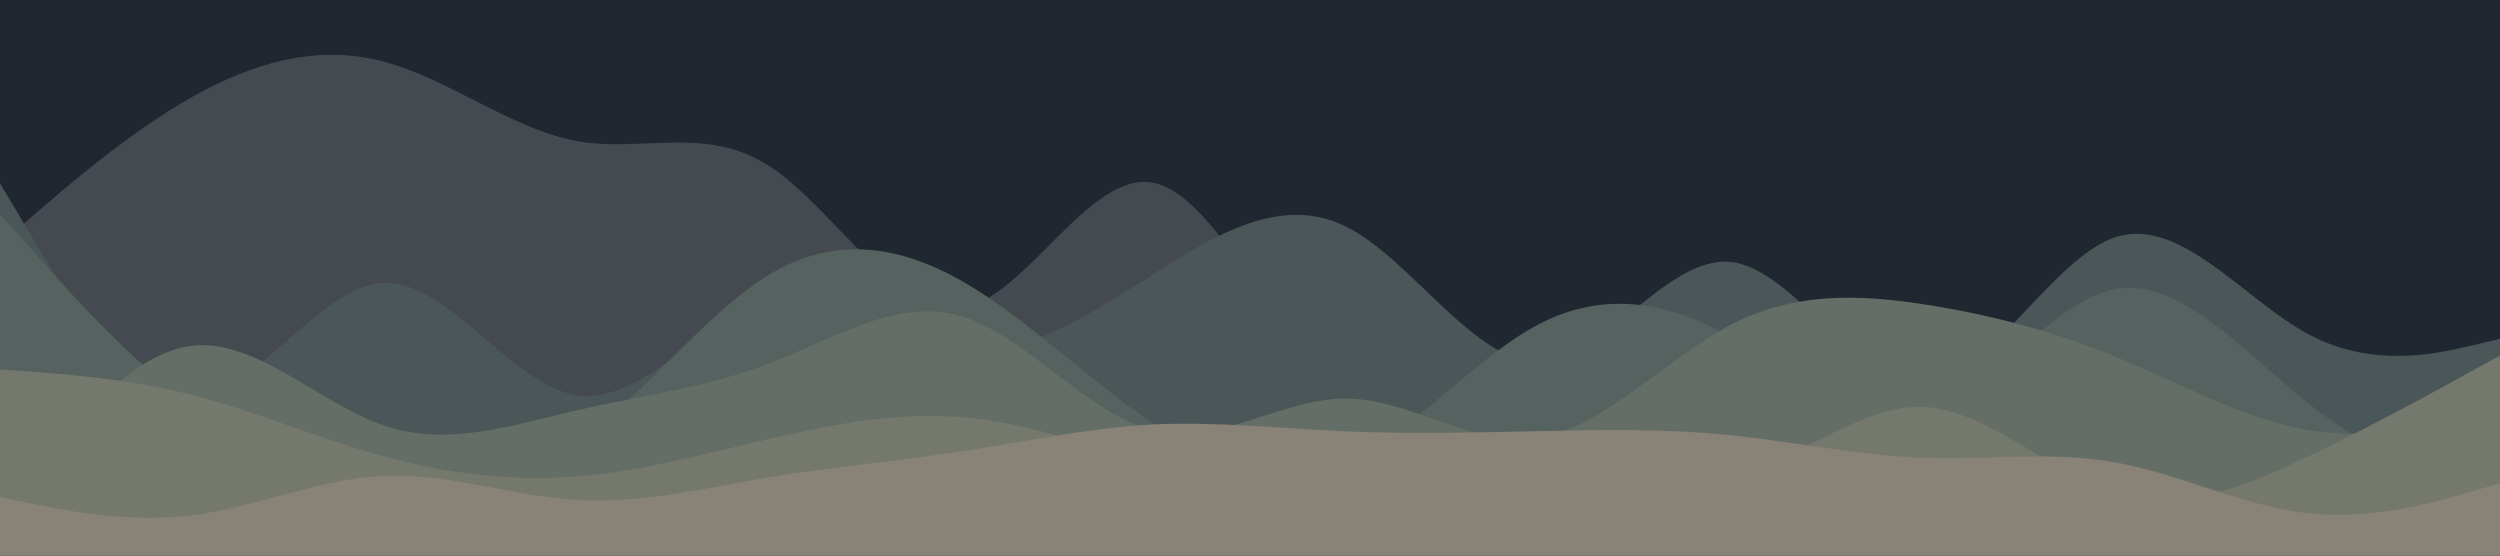 <svg id="visual" viewBox="0 0 900 200" width="900" height="200" xmlns="http://www.w3.org/2000/svg" xmlns:xlink="http://www.w3.org/1999/xlink" version="1.1"><rect x="0" y="0" width="900" height="200" fill="#202731"></rect><path d="M0 88L11.5 78C23 68 46 48 69 35C92 22 115 16 138.2 22.2C161.3 28.3 184.7 46.7 207.8 50.8C231 55 254 45 277 59.8C300 74.7 323 114.3 346 111C369 107.7 392 61.3 415.2 65.8C438.3 70.3 461.7 125.7 484.8 146.8C508 168 531 155 554 147.5C577 140 600 138 623 141.3C646 144.7 669 153.3 692.2 148.5C715.3 143.7 738.7 125.3 761.8 127.3C785 129.3 808 151.7 831 161.5C854 171.3 877 168.7 888.5 167.3L900 166L900 201L888.5 201C877 201 854 201 831 201C808 201 785 201 761.8 201C738.7 201 715.3 201 692.2 201C669 201 646 201 623 201C600 201 577 201 554 201C531 201 508 201 484.8 201C461.7 201 438.3 201 415.2 201C392 201 369 201 346 201C323 201 300 201 277 201C254 201 231 201 207.8 201C184.7 201 161.3 201 138.2 201C115 201 92 201 69 201C46 201 23 201 11.5 201L0 201Z" fill="#444a4f"></path><path d="M0 66L11.5 85.3C23 104.7 46 143.3 69 142.8C92 142.3 115 102.7 138.2 101.8C161.3 101 184.7 139 207.8 142.3C231 145.7 254 114.3 277 108.8C300 103.3 323 123.7 346 126.2C369 128.7 392 113.3 415.2 98.7C438.3 84 461.7 70 484.8 81.7C508 93.3 531 130.7 554 130.3C577 130 600 92 623 94.3C646 96.7 669 139.3 692.2 138.3C715.3 137.3 738.7 92.7 761.8 85.3C785 78 808 108 831 120.3C854 132.7 877 127.3 888.5 124.7L900 122L900 201L888.5 201C877 201 854 201 831 201C808 201 785 201 761.8 201C738.7 201 715.3 201 692.2 201C669 201 646 201 623 201C600 201 577 201 554 201C531 201 508 201 484.8 201C461.7 201 438.3 201 415.2 201C392 201 369 201 346 201C323 201 300 201 277 201C254 201 231 201 207.8 201C184.7 201 161.3 201 138.2 201C115 201 92 201 69 201C46 201 23 201 11.5 201L0 201Z" fill="#4b5659"></path><path d="M0 77L11.5 90C23 103 46 129 69 145.8C92 162.7 115 170.3 138.2 173.5C161.3 176.7 184.7 175.3 207.8 159.3C231 143.3 254 112.7 277 98.8C300 85 323 88 346 101C369 114 392 137 415.2 152.5C438.3 168 461.7 176 484.8 166.2C508 156.3 531 128.7 554 116.7C577 104.7 600 108.3 623 121.2C646 134 669 156 692.2 149.5C715.3 143 738.7 108 761.8 104C785 100 808 127 831 145.2C854 163.3 877 172.7 888.5 177.3L900 182L900 201L888.5 201C877 201 854 201 831 201C808 201 785 201 761.8 201C738.7 201 715.3 201 692.2 201C669 201 646 201 623 201C600 201 577 201 554 201C531 201 508 201 484.8 201C461.7 201 438.3 201 415.2 201C392 201 369 201 346 201C323 201 300 201 277 201C254 201 231 201 207.8 201C184.7 201 161.3 201 138.2 201C115 201 92 201 69 201C46 201 23 201 11.5 201L0 201Z" fill="#556260"></path><path d="M0 186L11.5 171.3C23 156.7 46 127.3 69 124.5C92 121.7 115 145.3 138.2 153.2C161.3 161 184.7 153 207.8 147.7C231 142.3 254 139.7 277 130.8C300 122 323 107 346 113.8C369 120.7 392 149.3 415.2 155C438.3 160.7 461.7 143.3 484.8 143.5C508 143.7 531 161.3 554 157.7C577 154 600 129 623 117C646 105 669 106 692.2 109.5C715.3 113 738.7 119 761.8 128.5C785 138 808 151 831 154.8C854 158.7 877 153.3 888.5 150.7L900 148L900 201L888.5 201C877 201 854 201 831 201C808 201 785 201 761.8 201C738.7 201 715.3 201 692.2 201C669 201 646 201 623 201C600 201 577 201 554 201C531 201 508 201 484.8 201C461.7 201 438.3 201 415.2 201C392 201 369 201 346 201C323 201 300 201 277 201C254 201 231 201 207.8 201C184.7 201 161.3 201 138.2 201C115 201 92 201 69 201C46 201 23 201 11.5 201L0 201Z" fill="#646e66"></path><path d="M0 133L11.5 133.8C23 134.7 46 136.3 69 142.2C92 148 115 158 138.2 164.3C161.3 170.7 184.7 173.3 207.8 171.5C231 169.7 254 163.3 277 158C300 152.7 323 148.3 346 150.2C369 152 392 160 415.2 168C438.3 176 461.7 184 484.8 180C508 176 531 160 554 159.5C577 159 600 174 623 170.7C646 167.3 669 145.7 692.2 146.5C715.3 147.3 738.7 170.7 761.8 177.7C785 184.7 808 175.3 831 164.3C854 153.3 877 140.7 888.5 134.3L900 128L900 201L888.5 201C877 201 854 201 831 201C808 201 785 201 761.8 201C738.7 201 715.3 201 692.2 201C669 201 646 201 623 201C600 201 577 201 554 201C531 201 508 201 484.8 201C461.7 201 438.3 201 415.2 201C392 201 369 201 346 201C323 201 300 201 277 201C254 201 231 201 207.8 201C184.7 201 161.3 201 138.2 201C115 201 92 201 69 201C46 201 23 201 11.5 201L0 201Z" fill="#75786d"></path><path d="M0 179L11.5 181.3C23 183.7 46 188.3 69 185.5C92 182.7 115 172.3 138.2 171.3C161.3 170.3 184.7 178.7 207.8 180C231 181.3 254 175.7 277 171.8C300 168 323 166 346 162.5C369 159 392 154 415.2 152.8C438.3 151.7 461.7 154.3 484.8 155.3C508 156.3 531 155.7 554 155.2C577 154.7 600 154.3 623 156.7C646 159 669 164 692.2 164.8C715.3 165.7 738.7 162.3 761.8 166.5C785 170.7 808 182.3 831 184.8C854 187.3 877 180.7 888.5 177.3L900 174L900 201L888.5 201C877 201 854 201 831 201C808 201 785 201 761.8 201C738.7 201 715.3 201 692.2 201C669 201 646 201 623 201C600 201 577 201 554 201C531 201 508 201 484.8 201C461.7 201 438.3 201 415.2 201C392 201 369 201 346 201C323 201 300 201 277 201C254 201 231 201 207.8 201C184.7 201 161.3 201 138.2 201C115 201 92 201 69 201C46 201 23 201 11.5 201L0 201Z" fill="#888277"></path></svg>